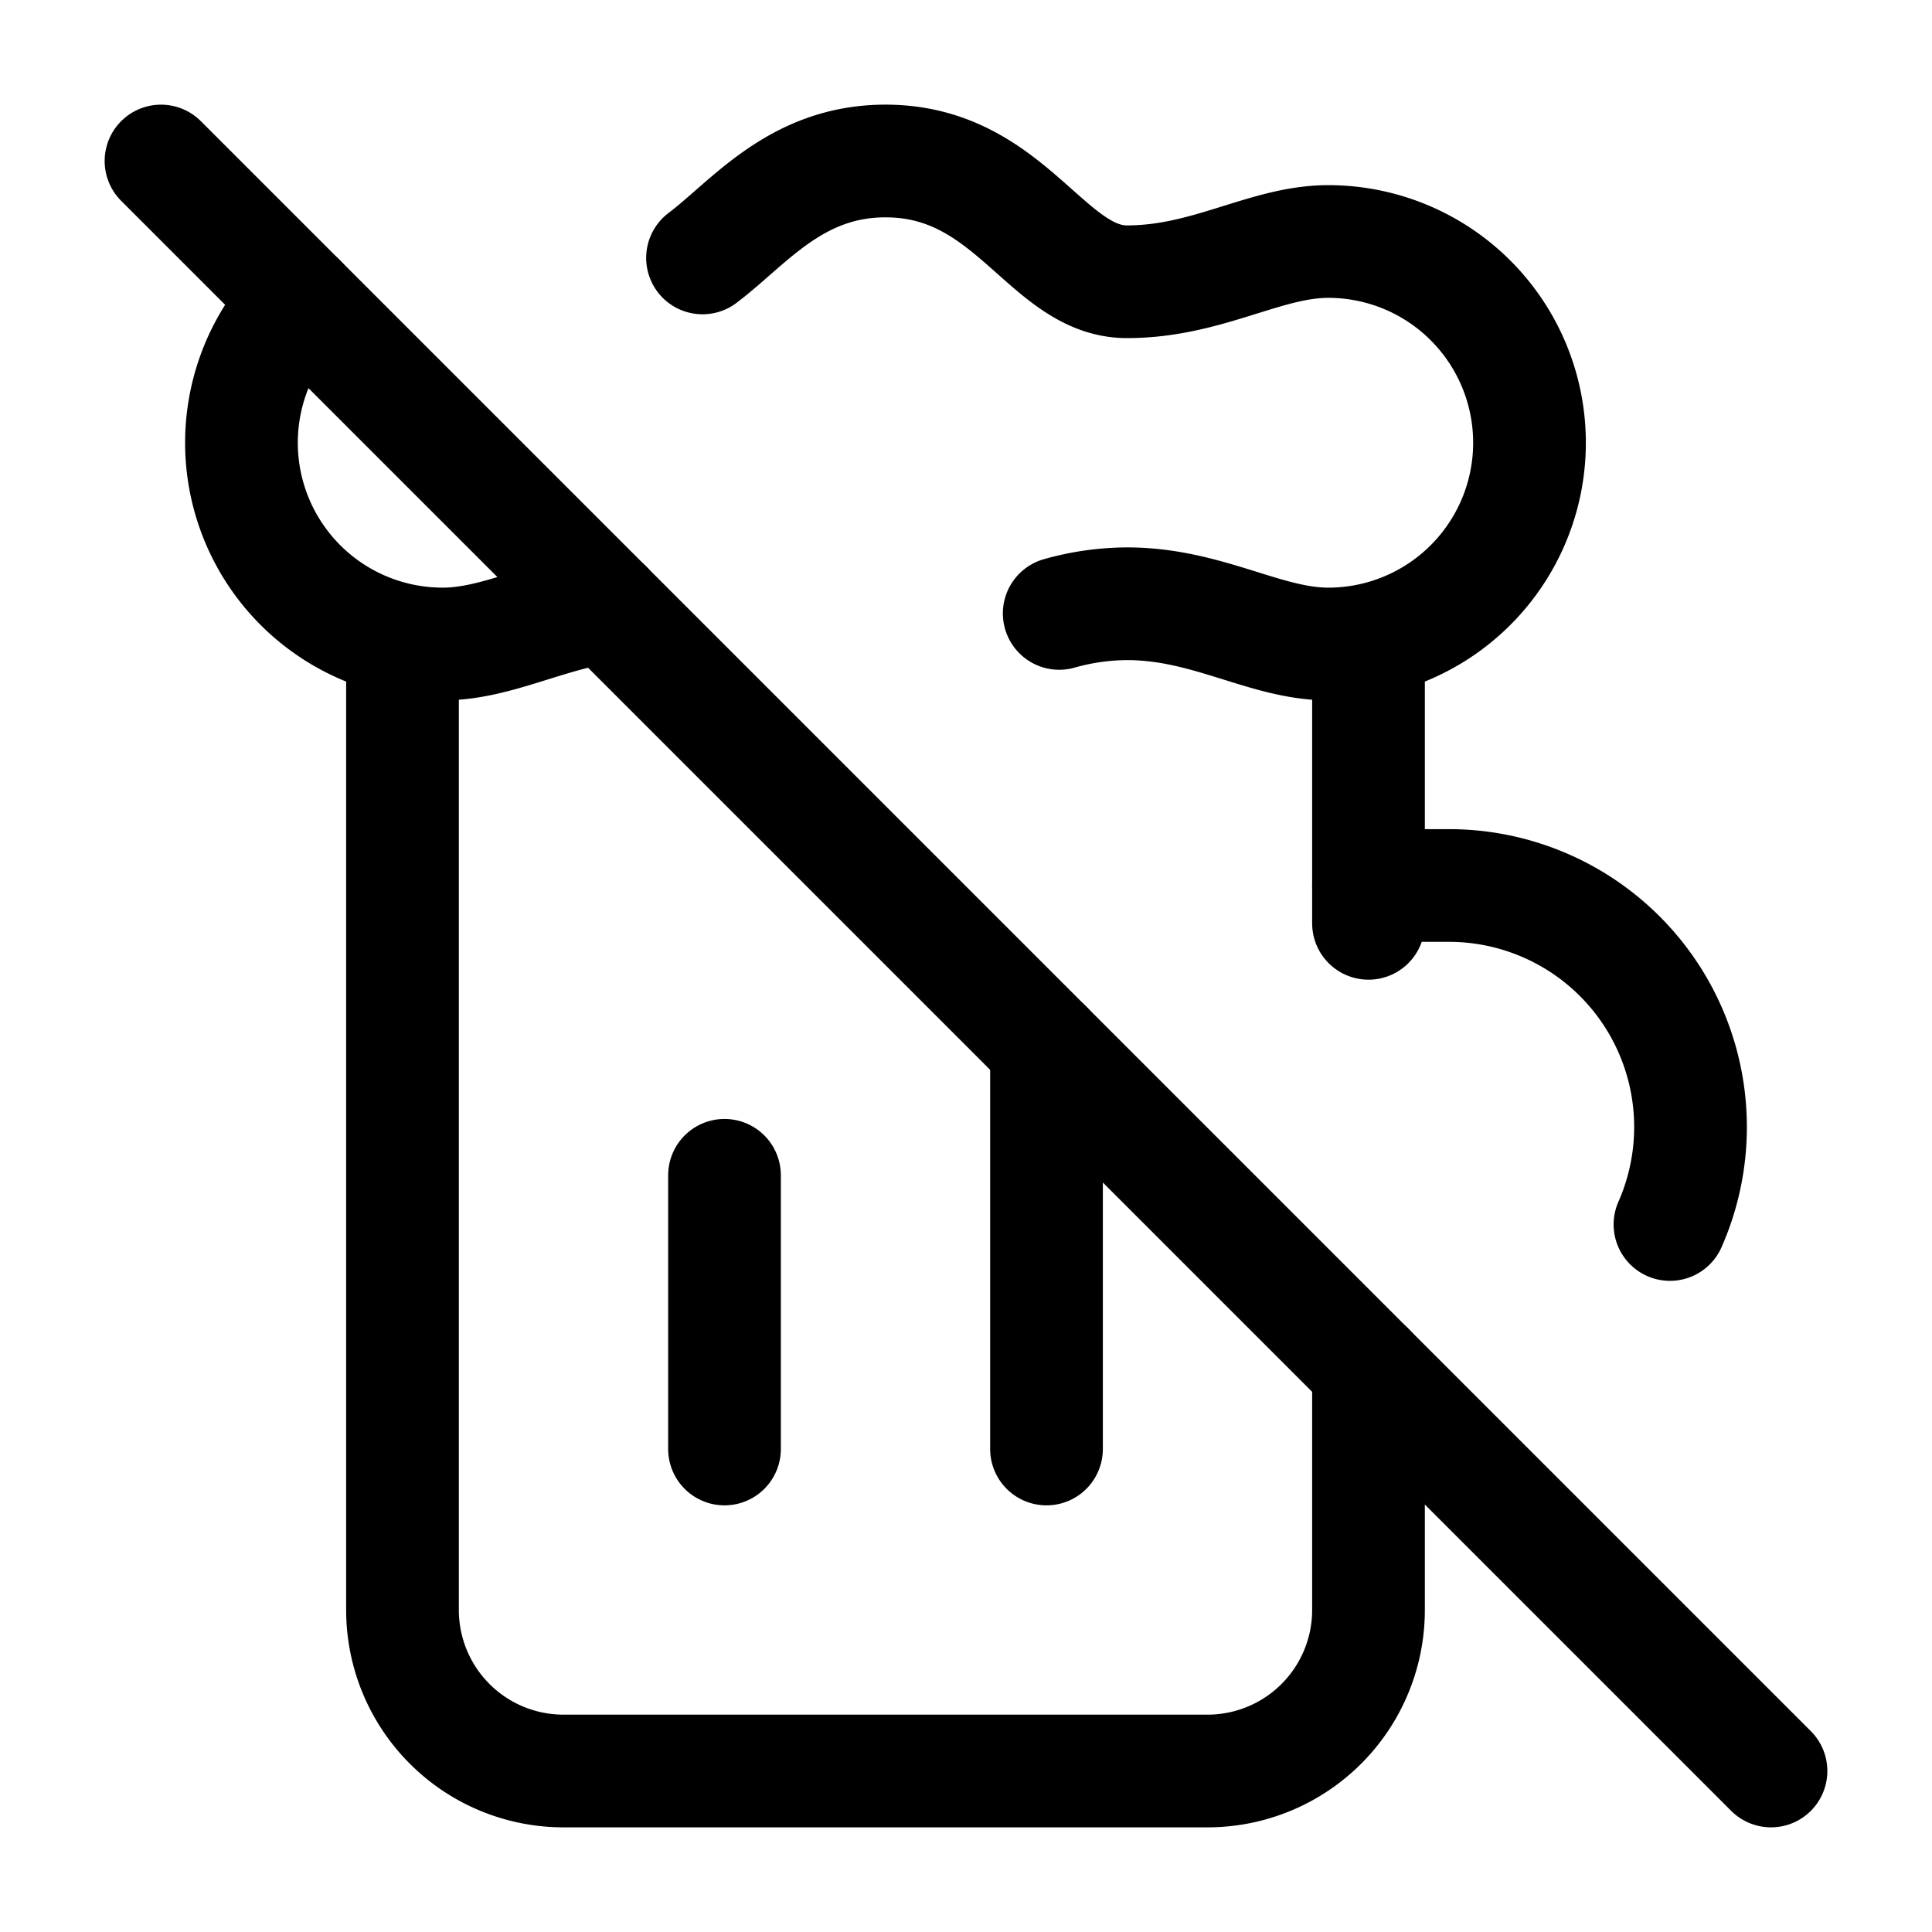 <svg
  xmlns="http://www.w3.org/2000/svg"
  width="24"
  height="24"
  viewBox="0 0 24 24"
  fill="none"
  stroke="currentColor"
  stroke-width="1.4"
  stroke-linecap="round"
  stroke-linejoin="round"
>
  <path d="M13 13v5"  vector-effect="non-scaling-stroke"/>
  <path d="M17 11.47V8"  vector-effect="non-scaling-stroke"/>
  <path d="M17 11h1a3 3 0 0 1 2.745 4.211"  vector-effect="non-scaling-stroke"/>
  <path d="m2 2 20 20"  vector-effect="non-scaling-stroke"/>
  <path d="M5 8v12a2 2 0 0 0 2 2h8a2 2 0 0 0 2-2v-3"  vector-effect="non-scaling-stroke"/>
  <path d="M7.536 7.535C6.766 7.649 6.154 8 5.5 8a2.5 2.5 0 0 1-1.768-4.268"  vector-effect="non-scaling-stroke"/>
  <path d="M8.727 3.204C9.306 2.767 9.885 2 11 2c1.56 0 2 1.5 3 1.5s1.72-.5 2.5-.5a1 1 0 1 1 0 5c-.78 0-1.5-.5-2.5-.5a3.149 3.149 0 0 0-.842.12"  vector-effect="non-scaling-stroke"/>
  <path d="M9 14.6V18"  vector-effect="non-scaling-stroke"/>
</svg>
